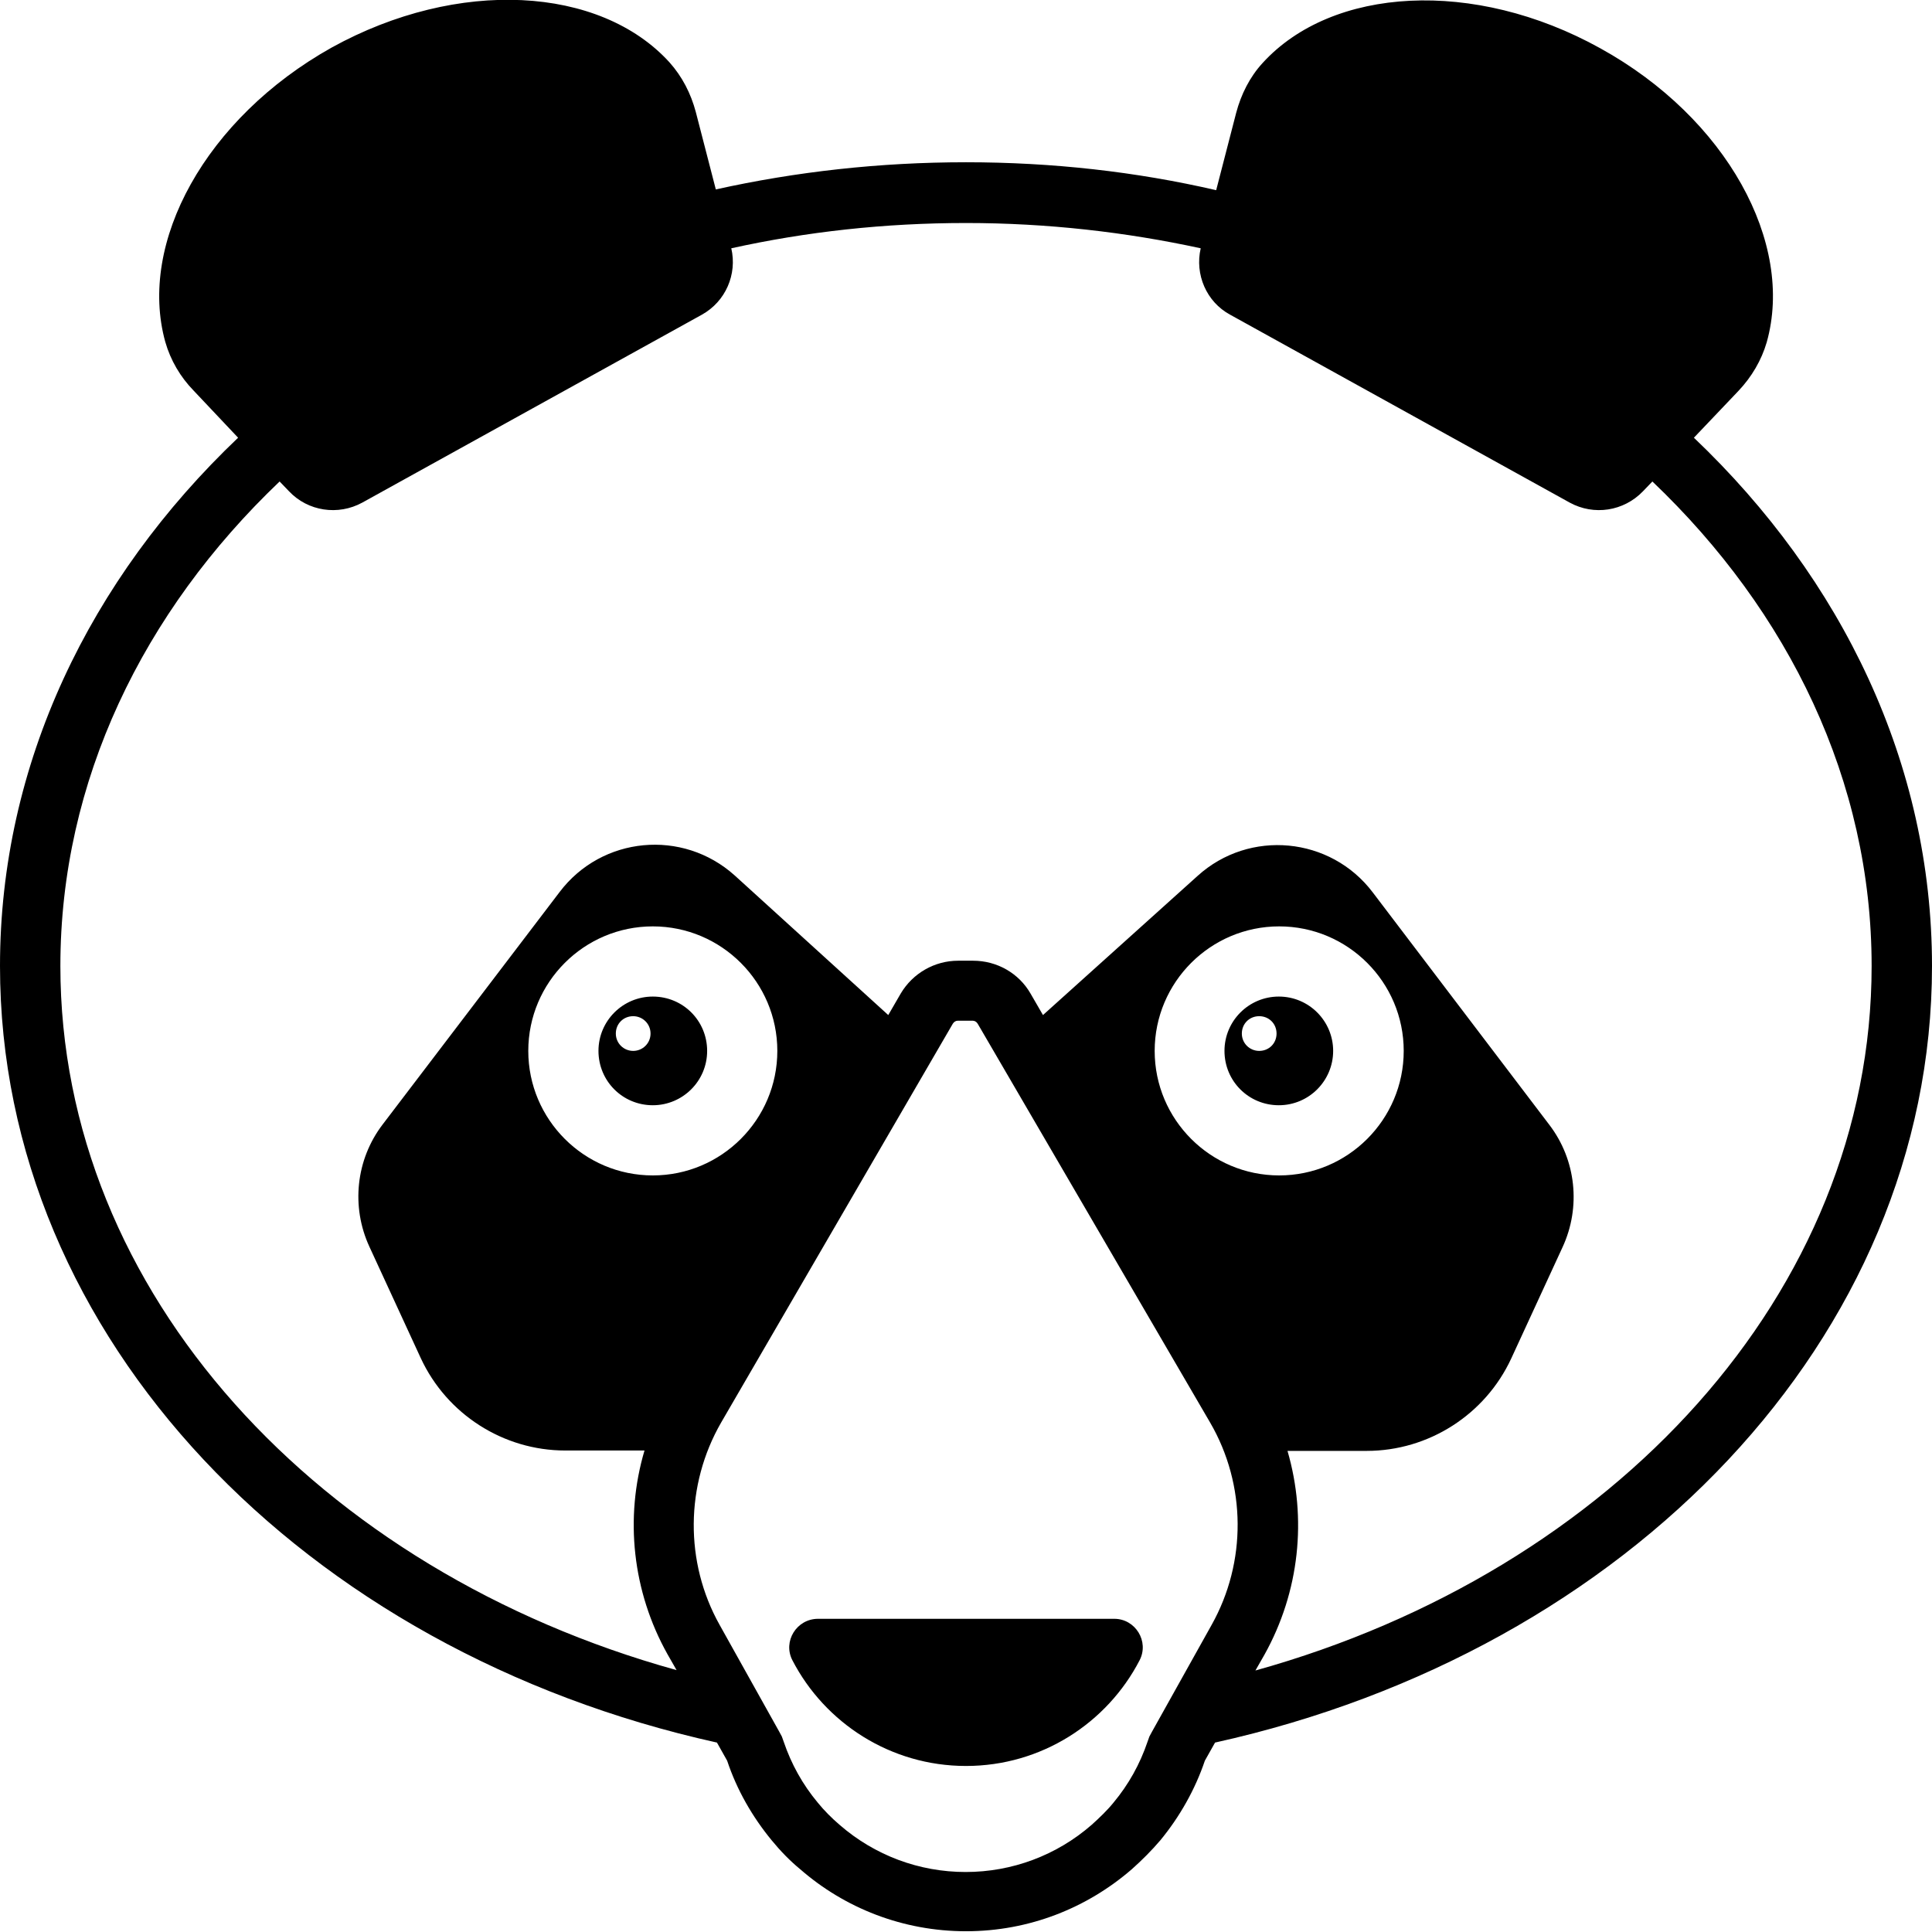 <svg version="1.1" xmlns="http://www.w3.org/2000/svg" x="0" y="0" viewBox="0 0 512 512" xml:space="preserve"><path d="M173 264.1c-7.9 0-14.4 6.4-14.4 14.4s6.4 14.4 14.4 14.4c7.9 0 14.4-6.4 14.4-14.4s-6.4-14.4-14.4-14.4zm-5.2 14.4c-2.5 0-4.6-2-4.6-4.6s2-4.6 4.6-4.6c2.5 0 4.6 2 4.6 4.6s-2.1 4.6-4.6 4.6zm185.5 0c0-7.9-6.4-14.4-14.4-14.4-7.9 0-14.4 6.4-14.4 14.4s6.4 14.4 14.4 14.4 14.4-6.5 14.4-14.4zm-19.6 0c-2.5 0-4.6-2-4.6-4.6s2-4.6 4.6-4.6 4.6 2 4.6 4.6-2 4.6-4.6 4.6zM512 256c0-53.6-23.8-102.6-63.1-140l11.8-12.4c3.5-3.7 6.1-8.1 7.5-12.9 7.4-26.3-10.6-59.4-44.1-77.9-33.5-18.6-71.1-16.3-89.5 3.9-3.4 3.7-5.7 8.3-7 13.2l-5.3 20.5C301.1 45.5 278.9 43 256 43s-45.1 2.5-66.3 7.2l-5.3-20.5c-1.3-4.9-3.6-9.4-7-13.2-18.4-20.2-56-22.4-89.5-3.9-33.4 18.7-51.4 51.7-44.1 78 1.4 4.9 4 9.3 7.5 12.9L63.1 116C23.8 153.4 0 202.4 0 256c0 98.7 80.6 181.6 190 205.8l2.7 4.8c2.6 7.8 6.7 14.9 11.8 21.1 2.3 2.8 4.8 5.4 7.6 7.7 11.7 10.2 27.1 16.4 43.9 16.4 16.8 0 32.1-6.2 43.9-16.4 2.7-2.4 5.3-5 7.6-7.7 5.1-6.2 9.2-13.4 11.8-21.1l2.7-4.8C431.4 437.6 512 354.7 512 256zm-339 55.5c-18.2 0-33-14.8-33-33s14.8-33 33-33 33 14.8 33 33-14.8 33-33 33zm132.3 147.4-.7 1.3-.5 1.4c-2 5.9-5 11.3-9 16.1-1.7 2.1-3.7 4-5.8 5.9-9.3 8.1-21.1 12.5-33.4 12.5s-24.1-4.4-33.4-12.5c-2.1-1.8-4.1-3.8-5.8-5.9-4-4.8-7-10.2-9-16.1l-.5-1.4-.7-1.3-15.8-28.3c-9.3-16.6-9.1-37.1.4-53.6l61.4-105.7c.3-.5.8-.8 1.3-.8h4c.5 0 1 .3 1.3.8L320.7 377c9.6 16.5 9.7 37 .4 53.6l-15.8 28.3zm.7-180.4c0-18.2 14.8-33 33-33s33 14.8 33 33-14.8 33-33 33-33-14.8-33-33zm26.7 164.2 2.4-4.2c9.3-16.7 11.3-36.1 6.1-54h21c16.4 0 31.4-9.6 38.3-24.5l13.6-29.5c4.9-10.6 3.6-23.1-3.5-32.4l-46.8-61.6c-11.2-14.8-32.7-16.8-46.4-4.4l-41 36.9-3.3-5.7c-3.1-5.4-8.9-8.7-15.2-8.7h-4c-6.2 0-12 3.3-15.2 8.7l-3.3 5.7-40.7-37c-13.8-12.4-35.2-10.4-46.4 4.4L101.4 298c-7.1 9.3-8.4 21.8-3.5 32.4l13.6 29.5c6.9 14.9 21.9 24.5 38.3 24.5h21c-5.3 17.9-3.2 37.4 6.1 54l2.4 4.2C84.5 416.3 16 342.6 16 256c0-49 21.9-93.9 58.1-128.4l2.5 2.6c5 5.3 13 6.5 19.4 3l45-24.9 45-24.9c6.3-3.5 9.4-10.7 7.8-17.6 19.9-4.4 40.7-6.7 62.2-6.7s42.4 2.4 62.2 6.7c-1.6 6.9 1.5 14.2 7.8 17.6l45 24.9 45 24.9c6.4 3.5 14.3 2.3 19.4-3l2.5-2.6C474.1 162.1 496 207 496 256c0 86.6-68.5 160.3-163.3 186.7zM302 440c-8.6 16.6-26 28-46 28s-37.4-11.4-46-28c-2.6-5 1.1-11 6.8-11h78.5c5.6 0 9.3 6 6.7 11z"/></svg>